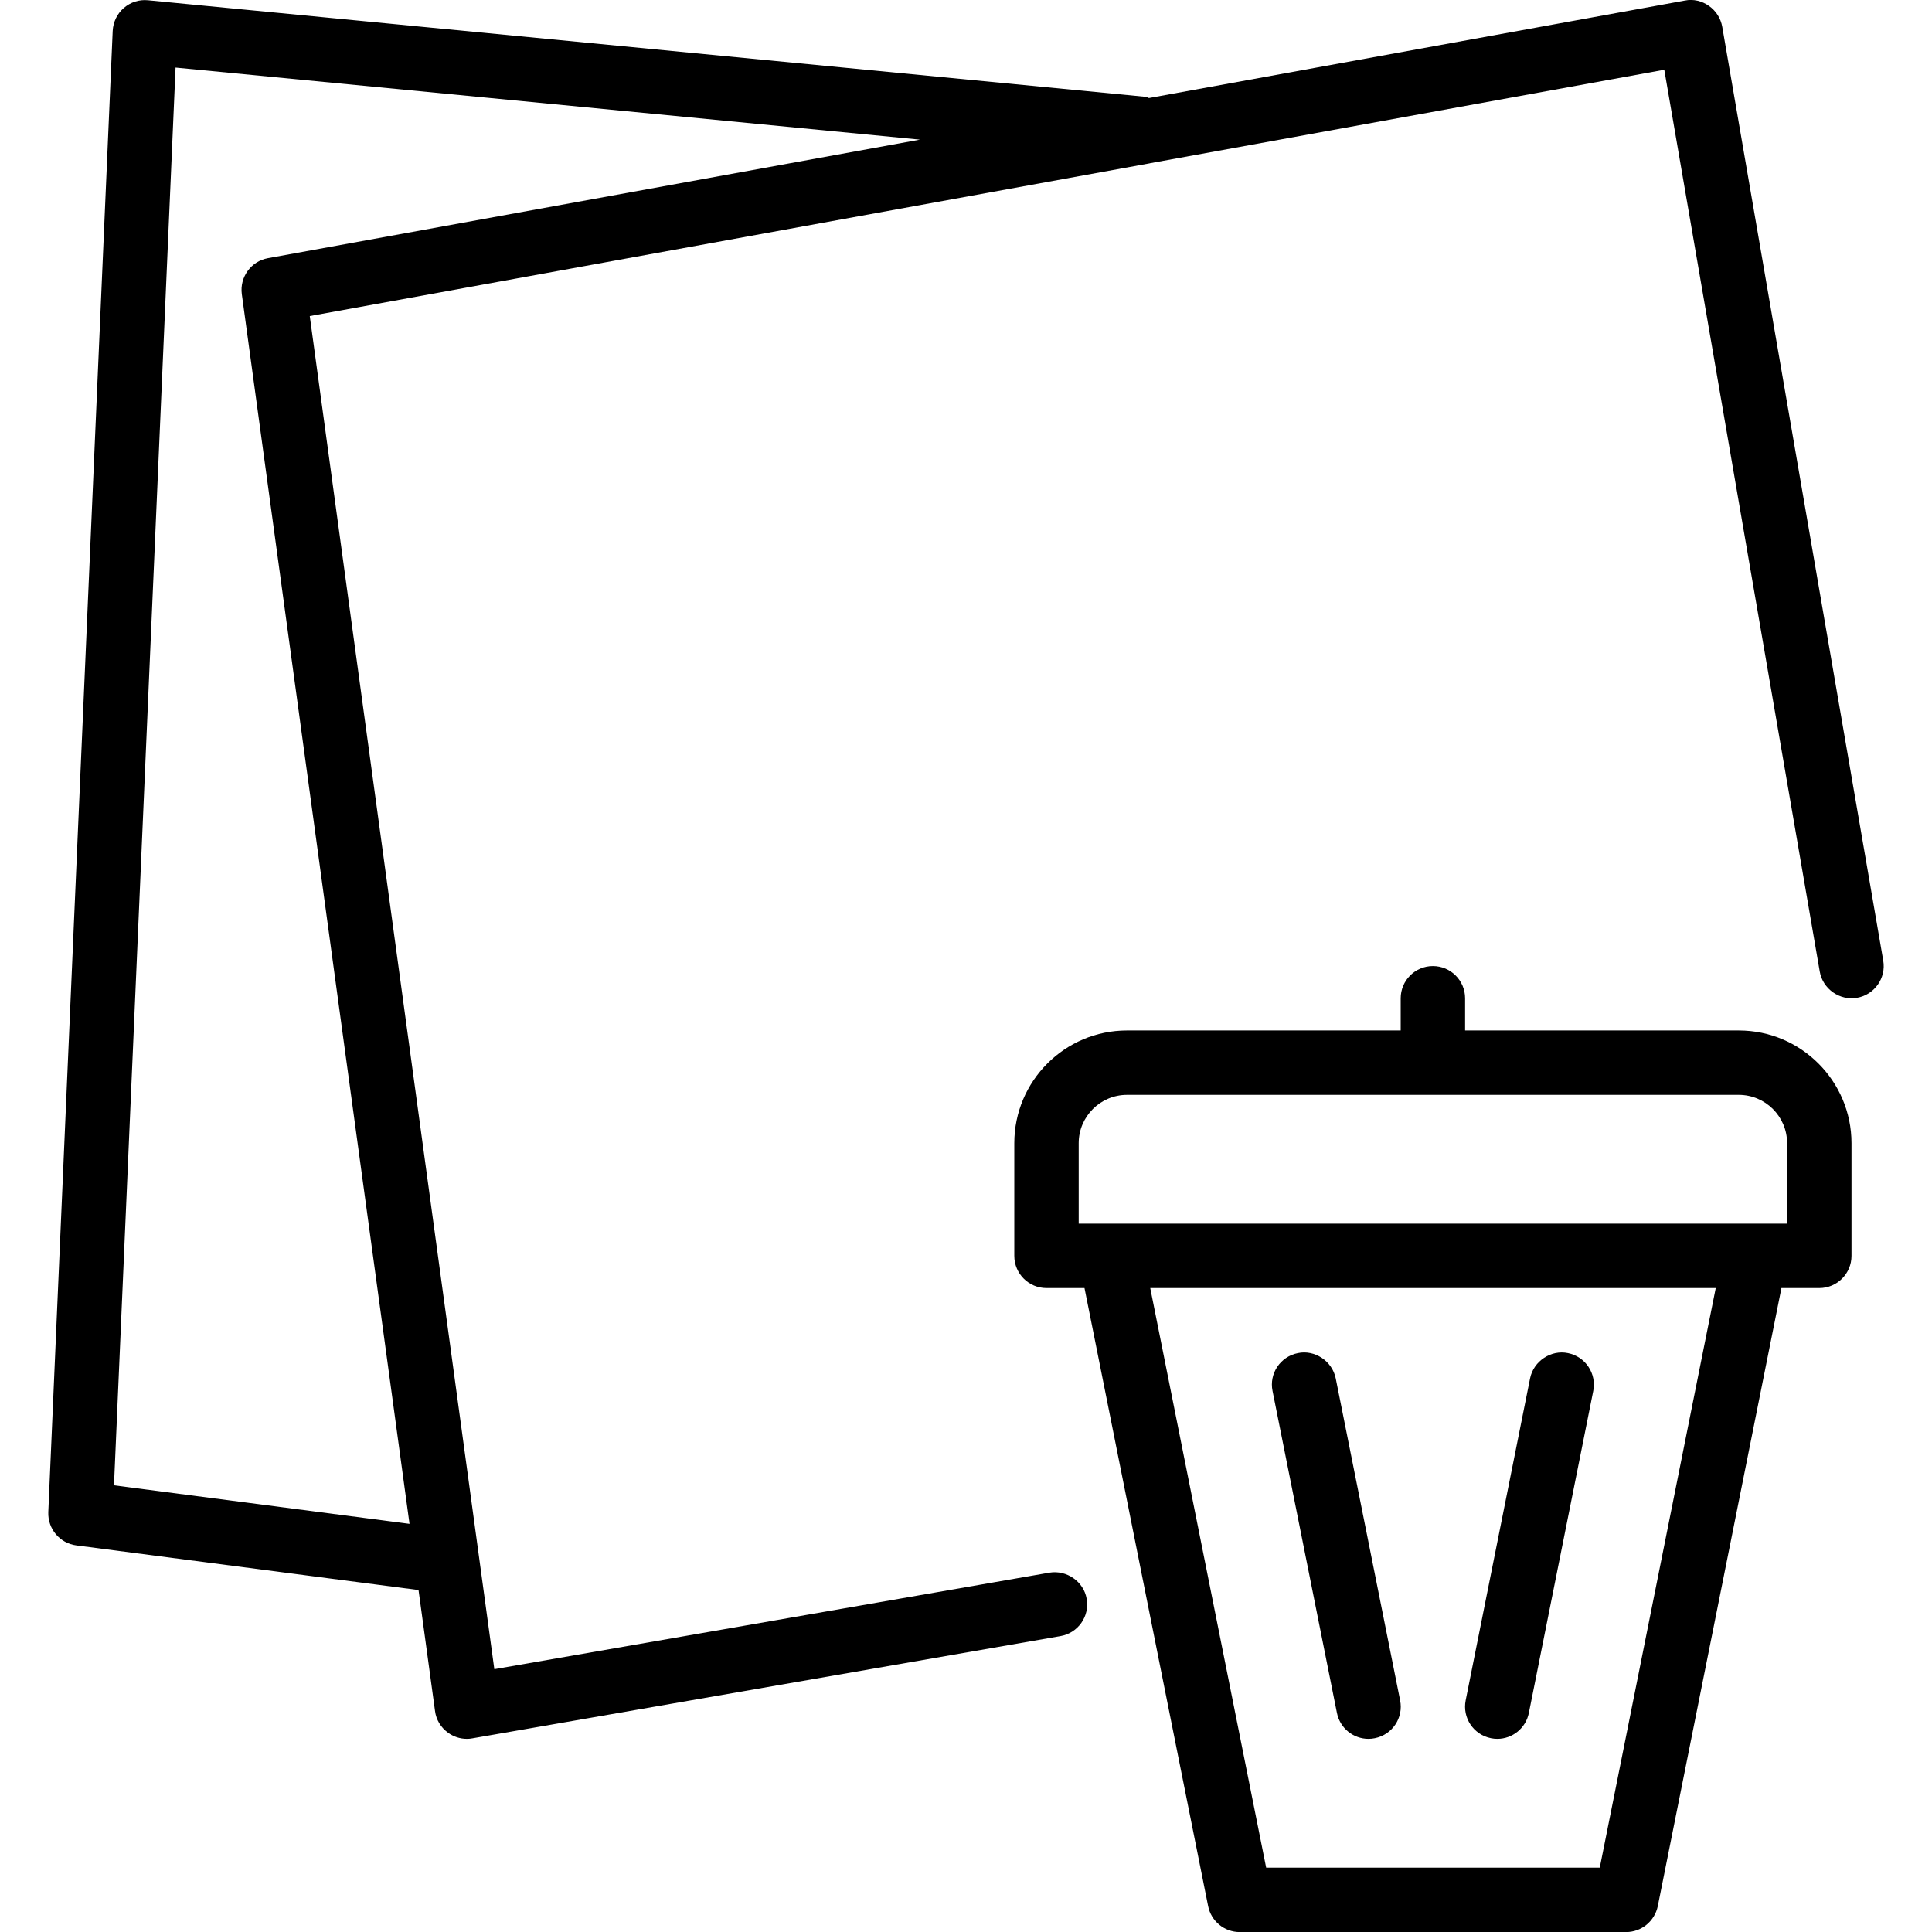 <?xml version="1.0" encoding="iso-8859-1"?>
<!-- Generator: Adobe Illustrator 19.2.1, SVG Export Plug-In . SVG Version: 6.00 Build 0)  -->
<svg version="1.1" id="Layer_1" xmlns="http://www.w3.org/2000/svg" xmlns:xlink="http://www.w3.org/1999/xlink" x="0px" y="0px"
	 viewBox="0 0 30 30" style="enable-background:new 0 0 30 30;" xml:space="preserve">
<g>
	<g>
		<path d="M23.152,26.991c0.033,0.007,0.066,0.01,0.099,0.01c0.233,0,0.441-0.164,0.489-0.402l1-5
			c0.054-0.271-0.122-0.534-0.393-0.588c-0.259-0.055-0.533,0.121-0.588,0.392l-1,5C22.705,26.674,22.881,26.937,23.152,26.991z
			 M27,16.001h-4.25v-0.5c0-0.276-0.224-0.5-0.5-0.5s-0.5,0.224-0.5,0.5v0.5H17.5c-0.965,0-1.75,0.785-1.75,1.75v1.75
			c0,0.276,0.224,0.5,0.5,0.5h0.59l1.92,9.598c0.047,0.234,0.252,0.402,0.49,0.402h6c0.238,0,0.443-0.168,0.492-0.402l1.92-9.598
			h0.588c0.276,0,0.5-0.224,0.5-0.5v-1.75C28.75,16.786,27.965,16.001,27,16.001z M24.841,29.001h-5.18l-1.8-9h8.781L24.841,29.001z
			 M27.75,19.001h-11v-1.25c0-0.414,0.337-0.75,0.75-0.75H27c0.413,0,0.75,0.336,0.75,0.75V19.001z M20.76,26.599
			c0.048,0.238,0.256,0.402,0.489,0.402c0.033,0,0.066-0.003,0.099-0.01c0.272-0.054,0.448-0.317,0.393-0.588l-1-5
			c-0.055-0.271-0.329-0.448-0.588-0.392c-0.272,0.054-0.448,0.317-0.393,0.588L20.76,26.599z M26.743,0.416
			c-0.023-0.132-0.098-0.249-0.207-0.325c-0.108-0.076-0.24-0.11-0.376-0.082l-8.319,1.513c-0.016-0.003-0.027-0.016-0.043-0.018
			l-15.5-1.5C2.16-0.01,2.026,0.034,1.922,0.124C1.818,0.214,1.757,0.343,1.75,0.48l-1,23c-0.01,0.259,0.178,0.484,0.436,0.517
			l5.313,0.693l0.256,1.878c0.017,0.135,0.09,0.256,0.2,0.336c0.086,0.064,0.19,0.097,0.295,0.097c0.028,0,0.058-0.002,0.086-0.008
			l9.132-1.588c0.271-0.047,0.454-0.306,0.406-0.578c-0.047-0.273-0.313-0.451-0.578-0.407l-8.62,1.499L4.81,4.908l13.043-2.372
			c0,0,0.001-0.001,0.001-0.001l7.989-1.452l2.414,14.003c0.047,0.272,0.312,0.455,0.578,0.408c0.272-0.047,0.455-0.306,0.408-0.578
			L26.743,0.416z M4.16,4.009C4.029,4.033,3.919,4.106,3.846,4.207C3.773,4.308,3.737,4.435,3.755,4.568l2.604,19.094L1.77,23.064
			L2.726,1.049l11.559,1.119L4.16,4.009z"/>
	</g>
</g>
</svg>
